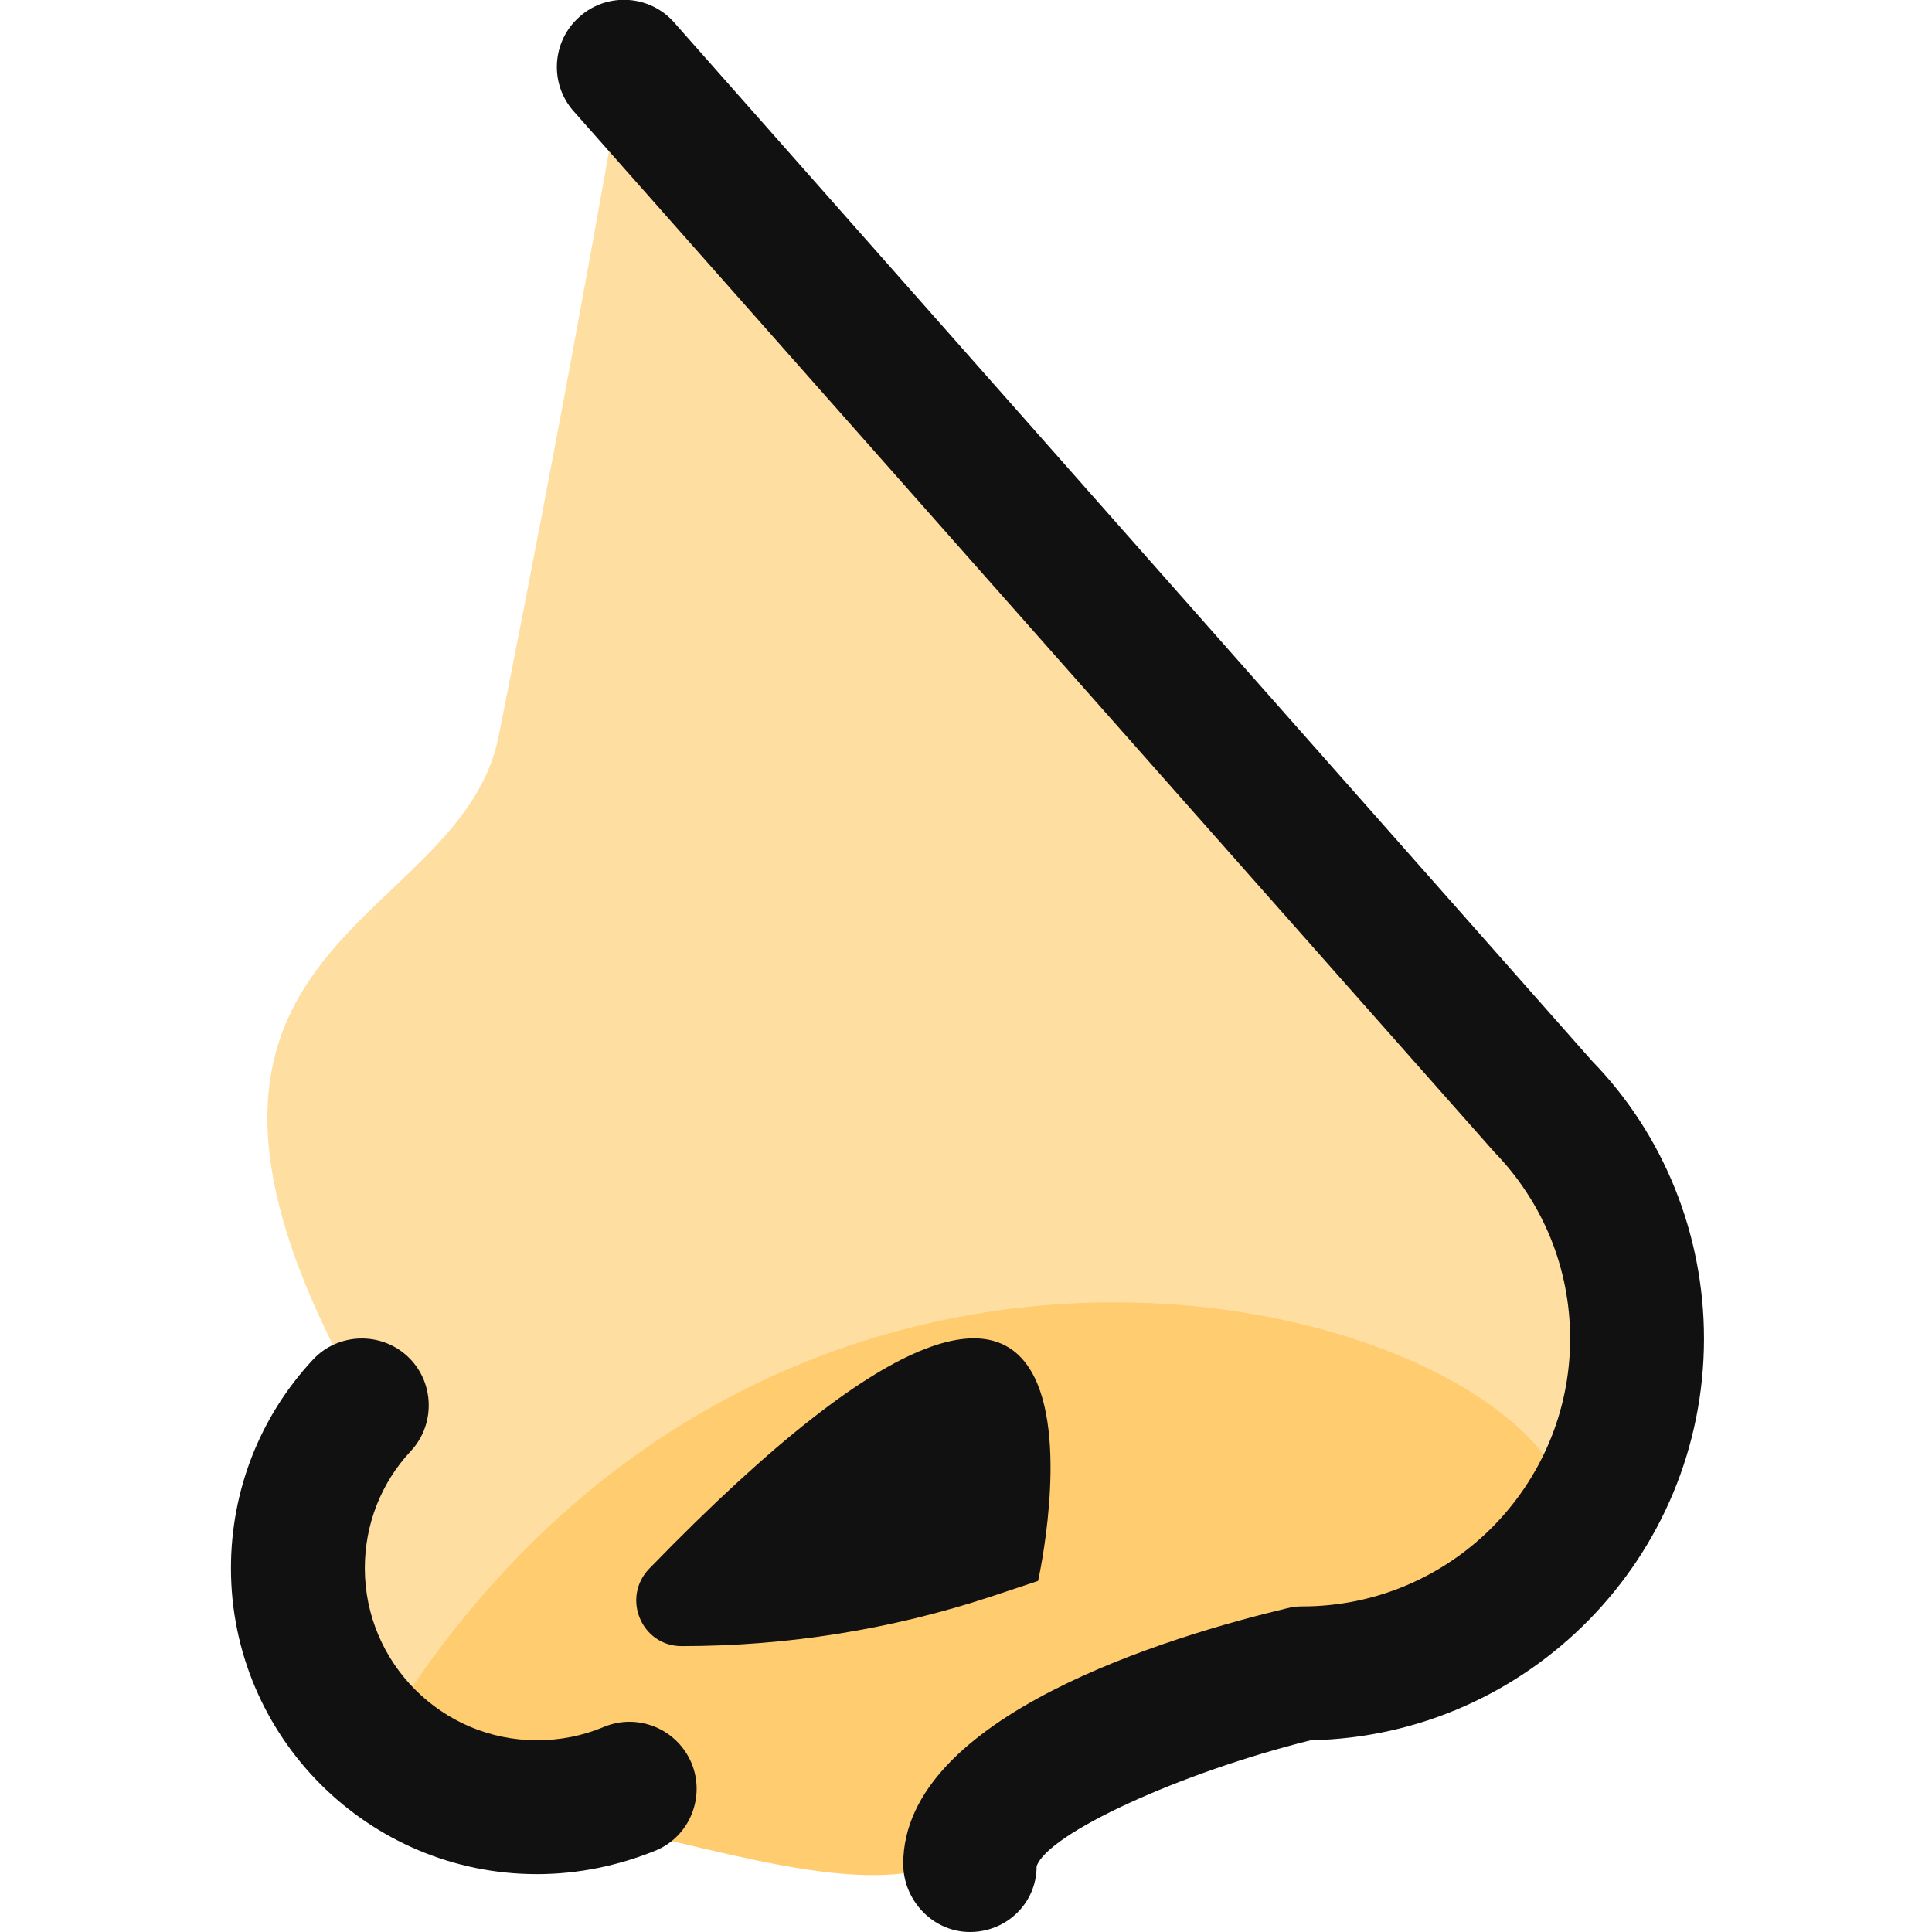 <?xml version="1.0" encoding="utf-8"?>
<!-- Generator: Adobe Illustrator 22.0.0, SVG Export Plug-In . SVG Version: 6.00 Build 0)  -->
<svg version="1.1" id="圖層_1" xmlns="http://www.w3.org/2000/svg" xmlns:xlink="http://www.w3.org/1999/xlink" x="0px" y="0px"
	 viewBox="0 0 394 394" style="enable-background:new 0 0 394 394;" xml:space="preserve">
<style type="text/css">
	.st0{fill:#FFDEA2;}
	.st1{fill:#FFCC6F;}
	.st2{fill:#111111;}
</style>
<path class="st0" d="M74.5,286.6c-40.9,95.5,54.6,81.9,54.6,81.9l68.7,11.6c0-22.6,67.8-38.9,67.8-38.9c37.7,0,68.2-30.6,68.2-68.2
	c0-18.5-7.4-35.3-19.3-47.6L127.2,13.6c0,0-9.6,56.7-25.5,136.5C93.7,190.6,19.9,191.1,74.5,286.6"/>
<path class="st1" d="M320.2,313.9c7.4-42.5-150.1-95.5-236,29.9c-9.4,13.7-2.3,25.9,17.9,25.9c23.4,0,58.5,15,81.6,12.4
	c26.7-3,41.3-23.9,67-30.3C265.1,348.4,318.4,324,320.2,313.9z"/>
<g>
	<path class="st2" d="M211.7,322.4c0,0,24.6-109.6-79.3-2.5c-5.7,5.9-1.6,15.8,6.6,15.8c21.5,0,42.8-3.4,63.1-10.1L211.7,322.4z"/>
	<path class="st2" d="M197.8,394c-7.5,0-13.6-6.4-13.6-13.9c0-30.2,54.7-46.5,78.2-52.1c1.1-0.3,2.1-0.4,3.2-0.4
		c30.1,0,54.6-24.5,54.6-54.6c0-14.3-5.5-27.8-15.5-38.1L117,22.7c-5-5.6-4.5-14.3,1.2-19.3c5.6-5,14.3-4.5,19.3,1.2l187.2,211.8
		c14.5,14.9,22.8,35.2,22.8,56.6c0,44.6-35.8,81-80.2,81.9c-26.6,6.6-53.6,19-55.9,25.7C211.4,388.1,205.3,394,197.8,394z"/>
	<path class="st2" d="M109.5,382.2c-34.4,0-62.4-28-62.4-62.4c0-15.8,5.9-30.9,16.7-42.5c5.1-5.5,13.8-5.8,19.3-0.7
		c5.5,5.1,5.8,13.8,0.7,19.3c-6.1,6.5-9.4,15-9.4,23.9c0,19.3,15.7,35.1,35.1,35.1c4.7,0,9.3-0.9,13.6-2.7
		c6.9-2.9,14.9,0.3,17.9,7.3c2.9,6.9-0.3,15-7.3,17.9C126,380.5,117.9,382.2,109.5,382.2z"/>
</g>
</svg>
